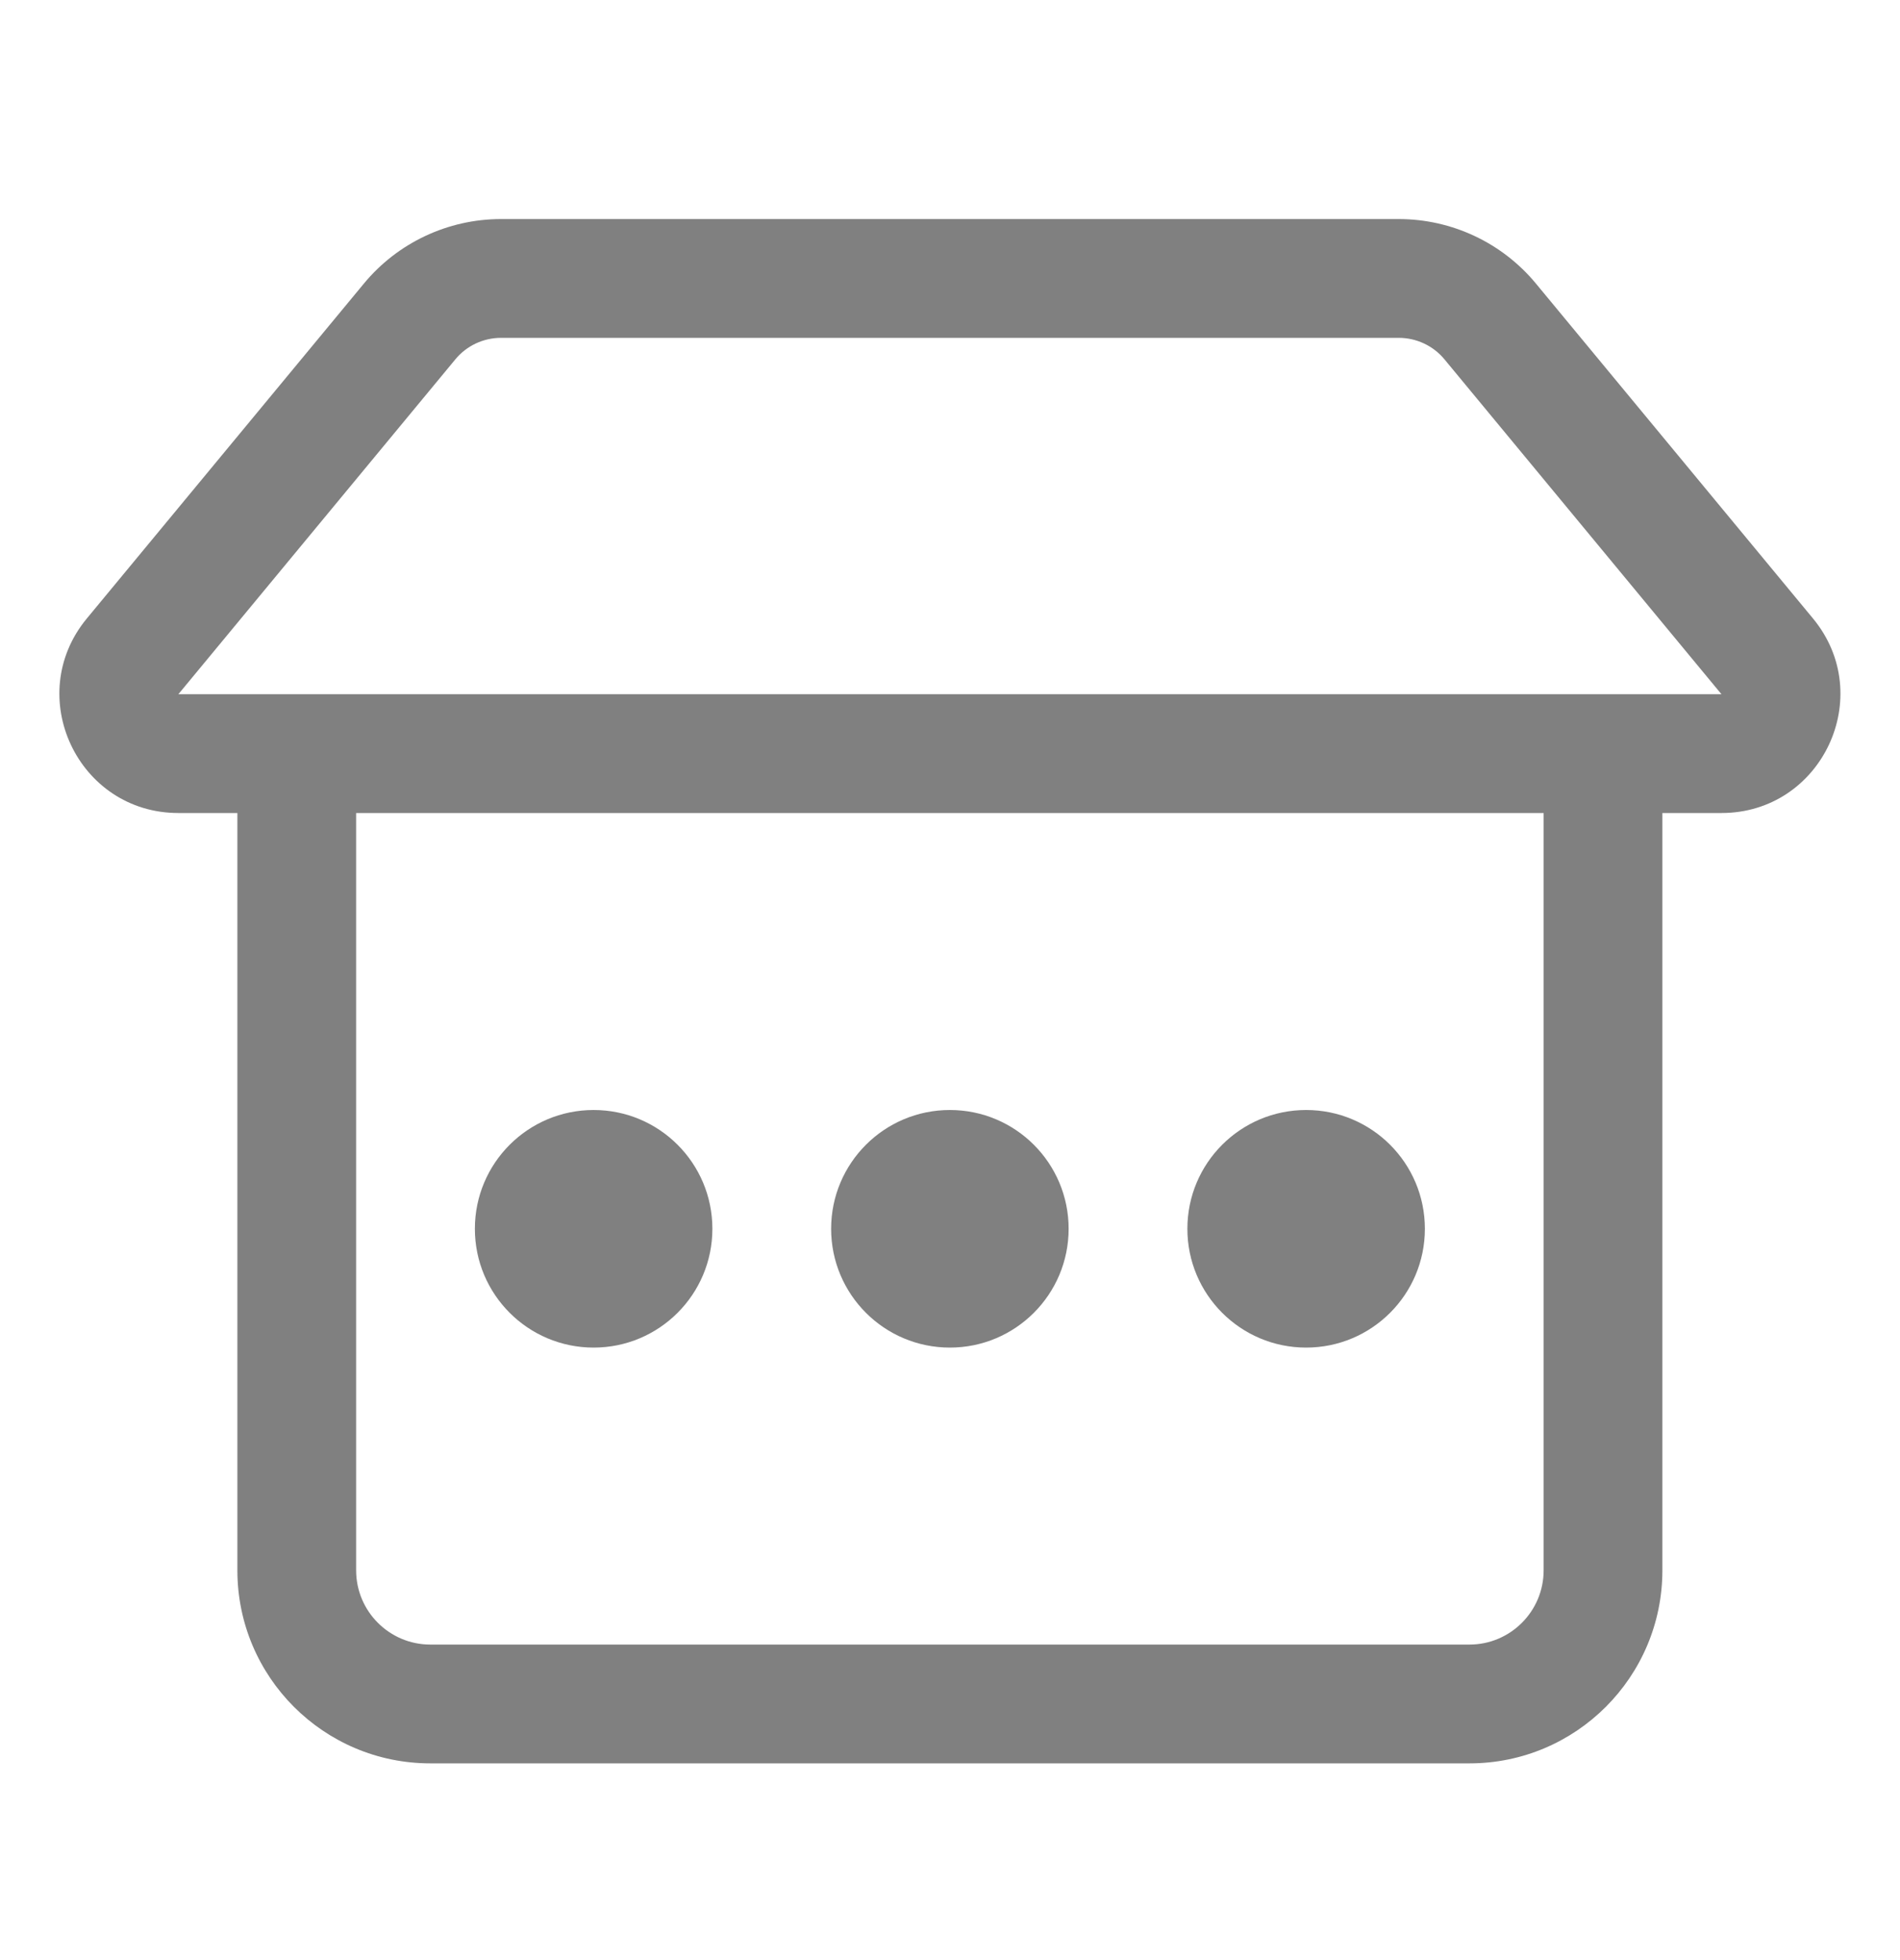 <svg width="32" height="33" viewBox="0 0 32 33" fill="none" xmlns="http://www.w3.org/2000/svg">
<path d="M9.998 22.688C11.103 22.688 11.998 21.792 11.998 20.688C11.998 19.583 11.103 18.688 9.998 18.688C8.893 18.688 7.998 19.583 7.998 20.688C7.998 21.792 8.893 22.688 9.998 22.688ZM17.998 20.688C17.998 21.792 17.103 22.688 15.998 22.688C14.893 22.688 13.998 21.792 13.998 20.688C13.998 19.583 14.893 18.688 15.998 18.688C17.103 18.688 17.998 19.583 17.998 20.688ZM21.998 22.688C23.103 22.688 23.998 21.792 23.998 20.688C23.998 19.583 23.103 18.688 21.998 18.688C20.893 18.688 19.998 19.583 19.998 20.688C19.998 21.792 20.893 22.688 21.998 22.688ZM6.128 4.775C6.698 4.086 7.545 3.688 8.439 3.688H23.557C24.451 3.688 25.299 4.086 25.869 4.775L30.534 10.412C31.613 11.716 30.685 13.688 28.993 13.688H27.998V26.438C27.998 28.232 26.543 29.688 24.748 29.688H7.248C5.453 29.688 3.998 28.232 3.998 26.438V13.688H3.004C1.311 13.688 0.384 11.716 1.463 10.412L6.128 4.775ZM5.998 13.688V26.438C5.998 27.128 6.558 27.688 7.248 27.688H24.748C25.438 27.688 25.998 27.128 25.998 26.438V13.688H5.998ZM8.439 5.688C8.141 5.688 7.859 5.82 7.669 6.05L3.004 11.688L28.993 11.688L24.328 6.05C24.138 5.82 23.855 5.688 23.557 5.688H8.439Z" fill="gray"/>
</svg>

